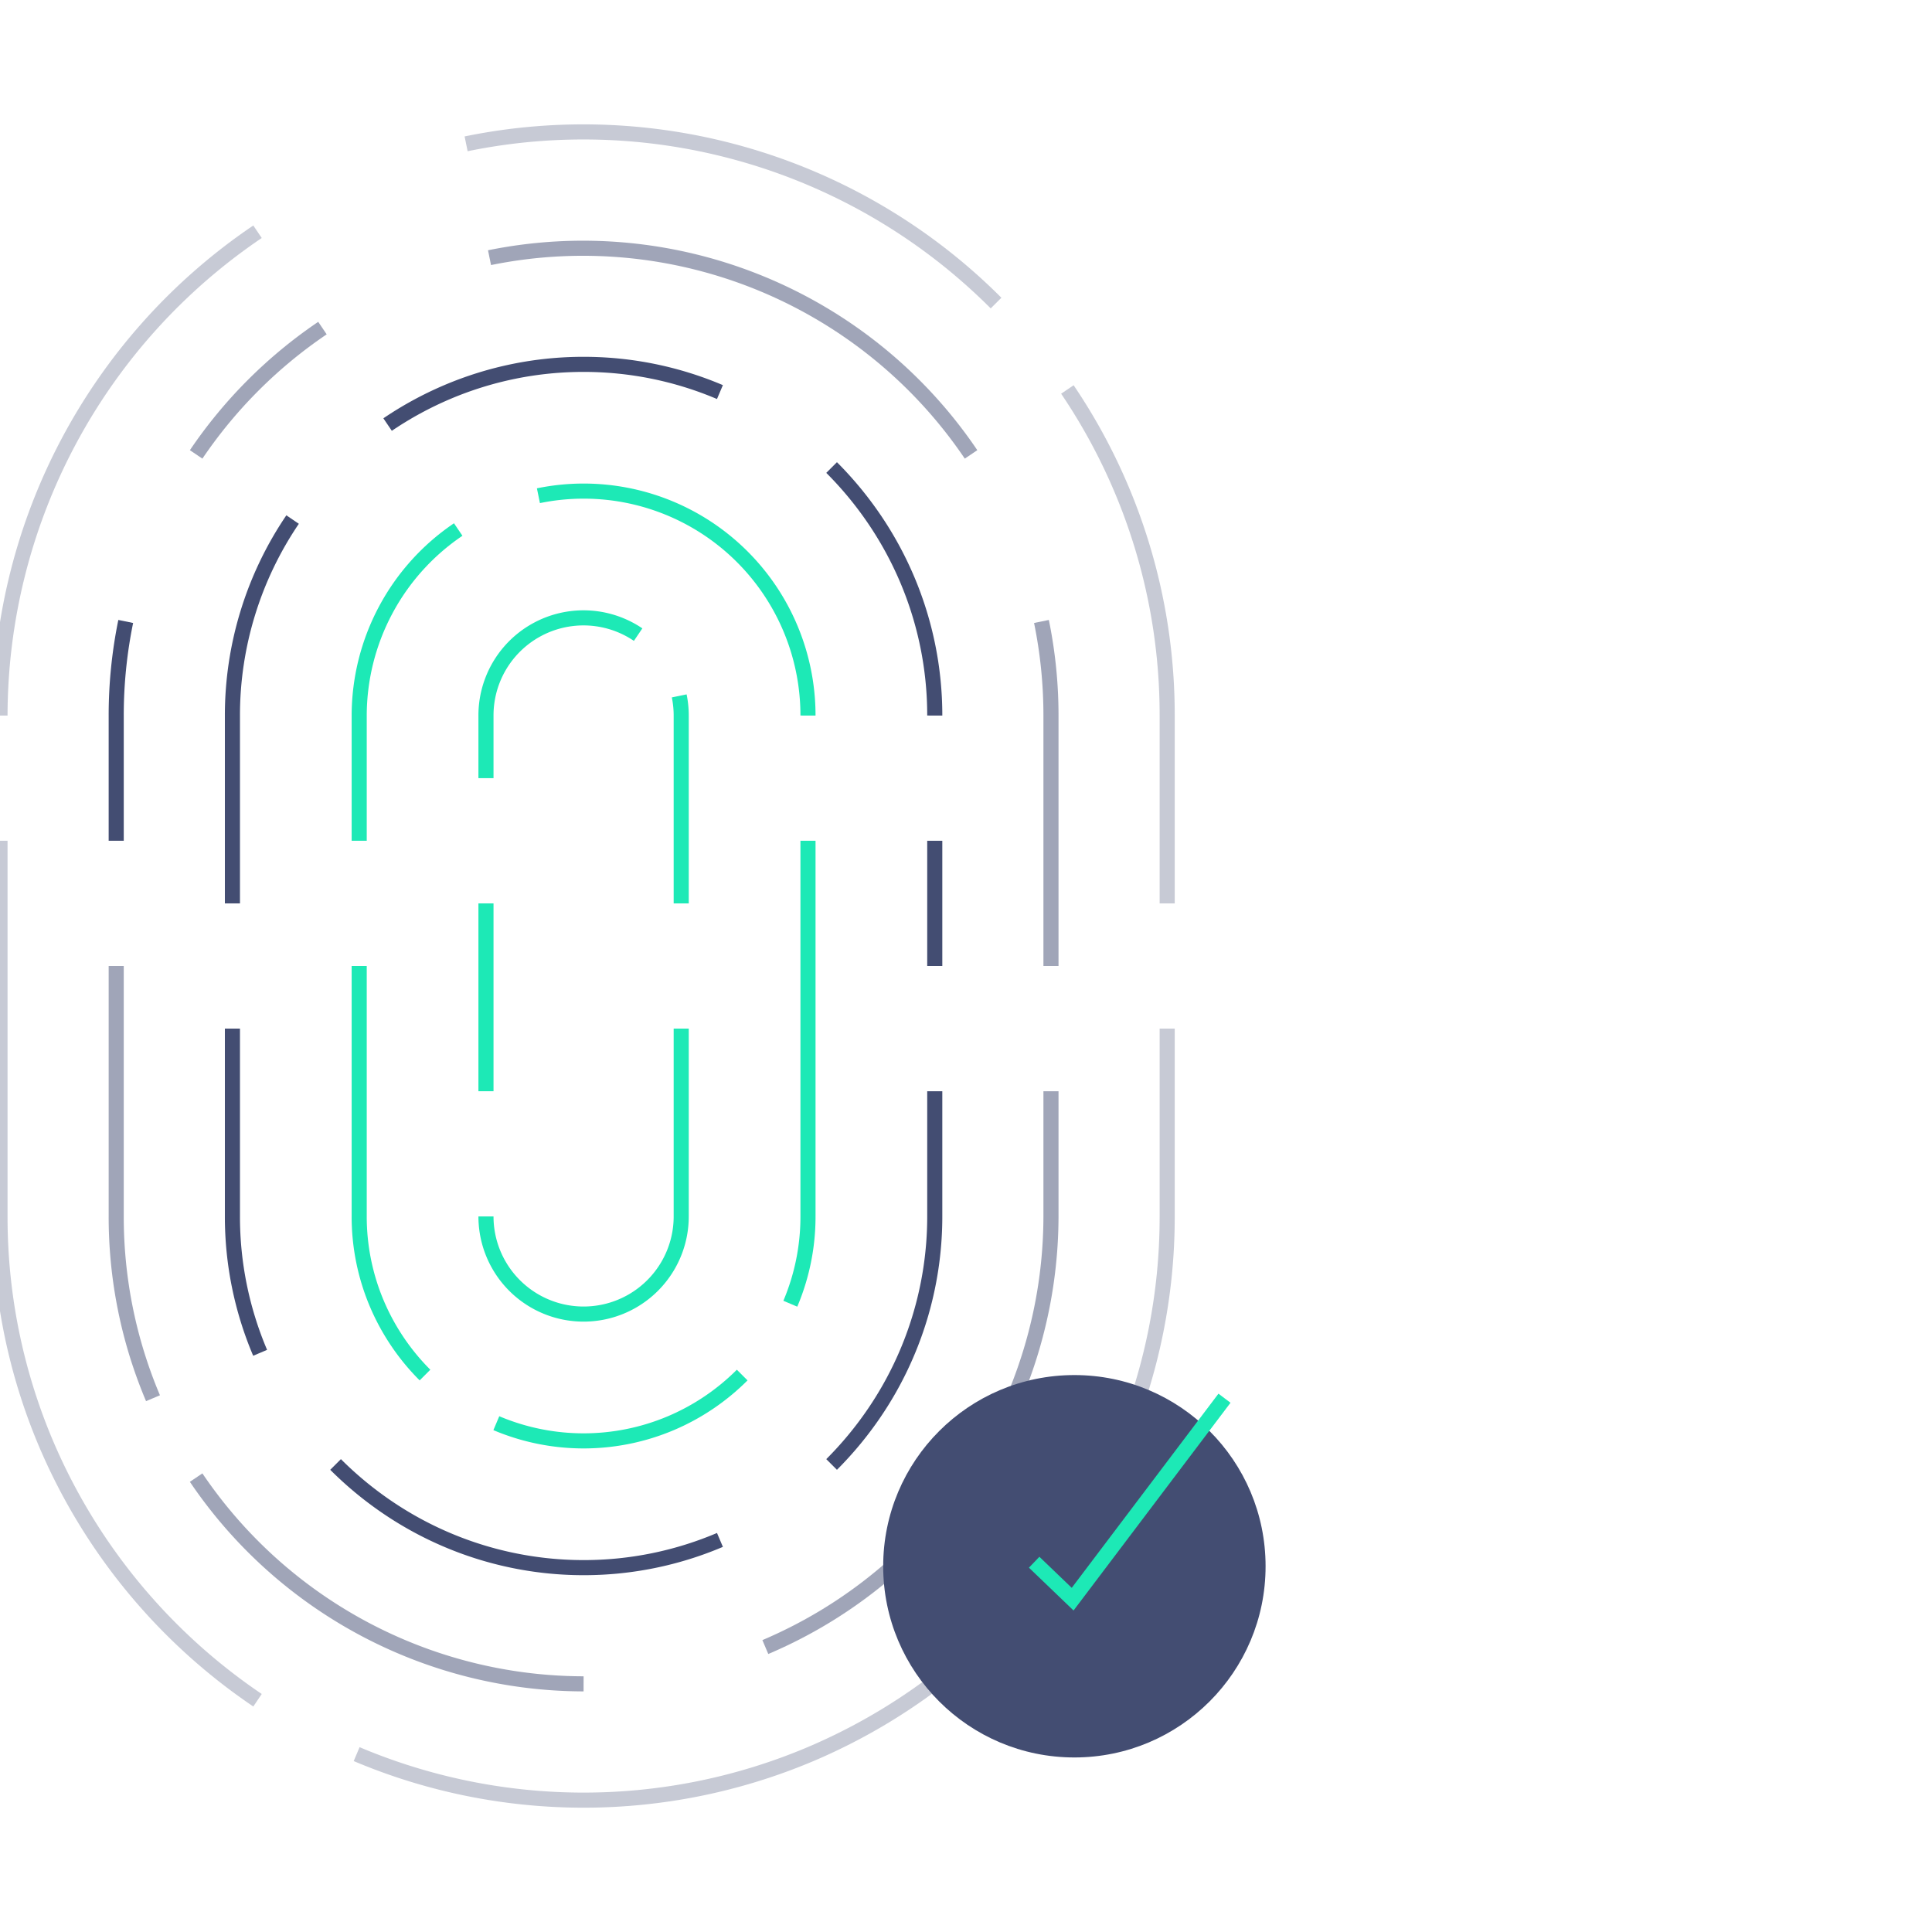 <svg xmlns="http://www.w3.org/2000/svg" viewBox="0 0 160 160"><title>model-icon3</title><path d="M21.327,140.807A48.582,48.582,0,0,1,3.804,119.537,48.067,48.067,0,0,1,0,100.742V69.629" style="fill:none;stroke:#434d72;stroke-miterlimit:10;stroke-width:1.25px;opacity:0.3"/><path d="M88.396,127.745A48.582,48.582,0,0,1,67.125,145.269a48.245,48.245,0,0,1-37.589,0" style="fill:none;stroke:#434d72;stroke-miterlimit:10;stroke-width:1.25px;opacity:0.3"/><path d="M96.661,85.185v15.556a48.066,48.066,0,0,1-3.804,18.795" style="fill:none;stroke:#434d72;stroke-miterlimit:10;stroke-width:1.25px;opacity:0.3"/><path d="M88.396,32.255a48.07,48.07,0,0,1,8.265,27.004V74.815" style="fill:none;stroke:#434d72;stroke-miterlimit:10;stroke-width:1.25px;opacity:0.3"/><path d="M38.602,11.911a48.293,48.293,0,0,1,43.887,13.188" style="fill:none;stroke:#434d72;stroke-miterlimit:10;stroke-width:1.25px;opacity:0.3"/><path d="M0,59.258a48.45,48.45,0,0,1,21.327-40.066" style="fill:none;stroke:#434d72;stroke-miterlimit:10;stroke-width:1.25px;opacity:0.3"/><path d="M12.671,115.794a38.495,38.495,0,0,1-3.047-15.052V80" style="fill:none;stroke:#434d72;stroke-miterlimit:10;stroke-width:1.25px;opacity:0.5"/><path d="M48.33,139.449a38.802,38.802,0,0,1-32.087-17.08" style="fill:none;stroke:#434d72;stroke-miterlimit:10;stroke-width:1.25px;opacity:0.5"/><path d="M87.037,90.371v10.371a38.816,38.816,0,0,1-23.655,35.66" style="fill:none;stroke:#434d72;stroke-miterlimit:10;stroke-width:1.25px;opacity:0.5"/><path d="M86.249,51.467a38.735,38.735,0,0,1,.788,7.791V80" style="fill:none;stroke:#434d72;stroke-miterlimit:10;stroke-width:1.25px;opacity:0.5"/><path d="M40.54,21.339A38.782,38.782,0,0,1,80.418,37.632" style="fill:none;stroke:#434d72;stroke-miterlimit:10;stroke-width:1.25px;opacity:0.5"/><path d="M16.244,37.632A39.025,39.025,0,0,1,26.704,27.171" style="fill:none;stroke:#434d72;stroke-miterlimit:10;stroke-width:1.25px;opacity:0.5"/><path d="M9.624,69.629V59.258a38.736,38.736,0,0,1,.788-7.791" style="fill:none;stroke:#434d72;stroke-miterlimit:10;stroke-width:1.25px"/><path d="M19.248,74.814V59.258a28.898,28.898,0,0,1,4.984-16.231" style="fill:none;stroke:#434d72;stroke-miterlimit:10;stroke-width:1.25px"/><path d="M21.543,112.034a28.815,28.815,0,0,1-2.295-11.292V85.185" style="fill:none;stroke:#434d72;stroke-miterlimit:10;stroke-width:1.25px"/><path d="M59.623,127.53a28.815,28.815,0,0,1-11.292,2.295h-0A28.898,28.898,0,0,1,32.099,124.84a29.426,29.426,0,0,1-4.308-3.559" style="fill:none;stroke:#434d72;stroke-miterlimit:10;stroke-width:1.25px"/><path d="M77.413,90.371v10.371a28.898,28.898,0,0,1-4.984,16.231,29.426,29.426,0,0,1-3.559,4.308" style="fill:none;stroke:#434d72;stroke-miterlimit:10;stroke-width:1.25px"/><polyline points="77.413 69.629 77.413 74.814 77.413 80" style="fill:none;stroke:#434d72;stroke-miterlimit:10;stroke-width:1.25px"/><path d="M68.87,38.719a29.426,29.426,0,0,1,3.559,4.308,29.12,29.12,0,0,1,2.69,4.939A28.815,28.815,0,0,1,77.413,59.258" style="fill:none;stroke:#434d72;stroke-miterlimit:10;stroke-width:1.25px"/><path d="M32.099,35.16a29.12,29.12,0,0,1,4.939-2.69,28.815,28.815,0,0,1,11.292-2.295h0a28.815,28.815,0,0,1,11.292,2.295" style="fill:none;stroke:#434d72;stroke-miterlimit:10;stroke-width:1.25px"/><path d="M35.196,113.876a18.652,18.652,0,0,1-3.986-5.908,18.482,18.482,0,0,1-1.463-7.227V80" style="fill:none;stroke:#1de9b6;stroke-miterlimit:10;stroke-width:1.25px"/><path d="M61.465,113.876a18.652,18.652,0,0,1-5.908,3.986,18.55,18.55,0,0,1-14.453,0" style="fill:none;stroke:#1de9b6;stroke-miterlimit:10;stroke-width:1.25px"/><path d="M66.914,69.629v31.113a18.482,18.482,0,0,1-1.463,7.227" style="fill:none;stroke:#1de9b6;stroke-miterlimit:10;stroke-width:1.25px"/><path d="M44.59,41.053A18.576,18.576,0,0,1,66.914,59.258" style="fill:none;stroke:#1de9b6;stroke-miterlimit:10;stroke-width:1.25px"/><path d="M29.747,69.629V59.258a18.63,18.63,0,0,1,8.2-15.405" style="fill:none;stroke:#1de9b6;stroke-miterlimit:10;stroke-width:1.25px"/><polyline points="40.246 90.371 40.246 85.185 40.246 80 40.246 74.815" style="fill:none;stroke:#1de9b6;stroke-miterlimit:10;stroke-width:1.25px"/><path d="M56.415,85.185v15.556a8.084,8.084,0,1,1-16.169,0" style="fill:none;stroke:#1de9b6;stroke-miterlimit:10;stroke-width:1.25px"/><path d="M56.25,57.631a8.09,8.09,0,0,1,.165,1.627V74.815" style="fill:none;stroke:#1de9b6;stroke-miterlimit:10;stroke-width:1.25px"/><path d="M40.246,64.444V59.258a8.076,8.076,0,0,1,12.601-6.702" style="fill:none;stroke:#1de9b6;stroke-miterlimit:10;stroke-width:1.25px"/><circle cx="88.976" cy="129.711" r="15.834" style="fill:#434d72"/><polyline points="85.645 129.377 88.832 132.436 101.406 115.794" style="fill:none;stroke:#1de9b6;stroke-miterlimit:10;stroke-width:1.25px"/></svg>